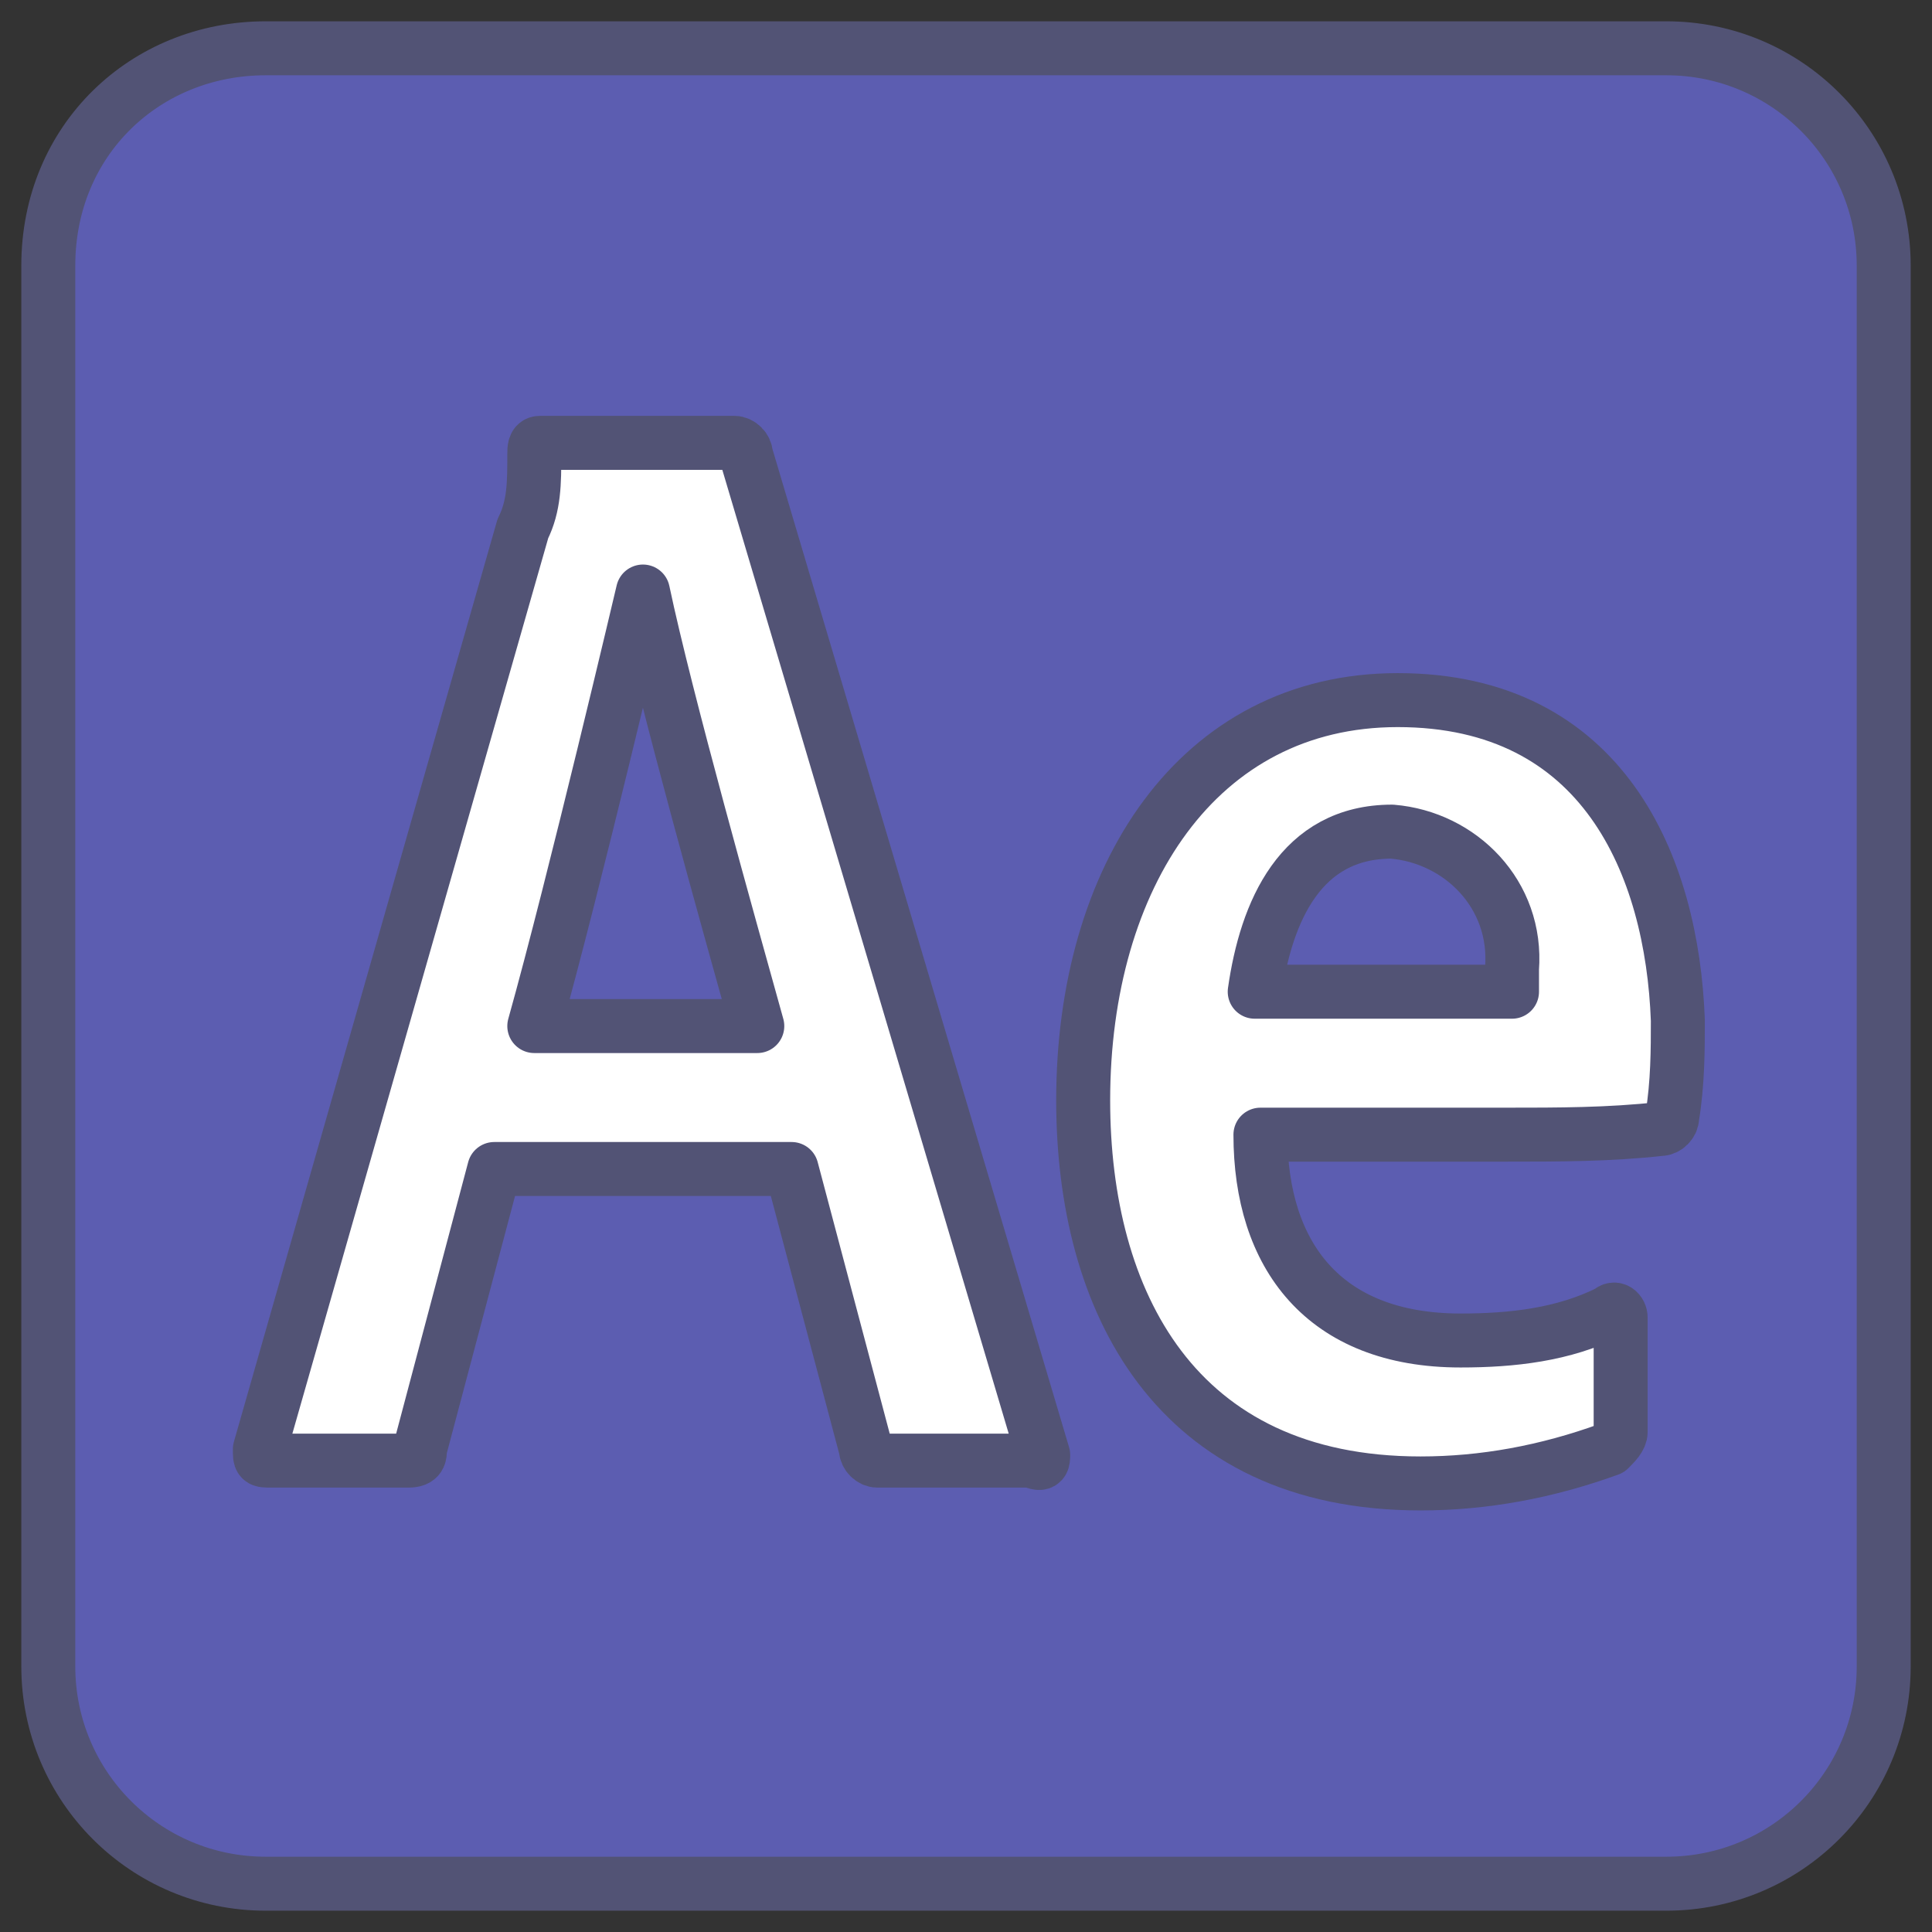 <svg width="80" height="80" viewBox="0 0 80 80" fill="none" xmlns="http://www.w3.org/2000/svg">
<rect x="0" y="0" width="80" height="80" fill="#333333" stroke="none"/>
<path d="M10.997 2H69.003C73.975 2 78 6.025 78 10.997V69.003C78 73.975 73.975 78 69.003 78H10.997C6.025 78 2 73.975 2 69.003V10.997C2 5.788 6.025 2 10.997 2Z" fill="#5C5DB1" stroke="#525375" stroke-width="2.235" stroke-miterlimit="10" stroke-linejoin="round"/>
<path d="M57.874 28.99C49.588 28.99 44.852 36.33 44.852 45.563C44.852 53.85 48.641 61.426 58.821 61.426C61.426 61.426 64.03 60.953 66.635 60.006C66.871 59.769 67.108 59.532 67.108 59.295V54.56C67.108 54.324 66.871 54.087 66.635 54.324C64.74 55.271 62.609 55.507 60.479 55.507C54.796 55.507 52.192 51.956 52.192 46.984H62.373C64.504 46.984 66.634 46.984 68.765 46.747C69.002 46.747 69.239 46.511 69.239 46.274C69.476 44.853 69.476 43.433 69.476 42.249C69.239 35.856 66.398 28.99 57.874 28.99ZM62.609 41.065C61.663 41.065 60.715 41.065 59.768 41.065H51.955C52.429 37.75 53.849 34.436 57.638 34.436C60.479 34.672 62.846 37.04 62.609 40.118V40.355C62.609 40.592 62.609 40.828 62.609 41.065Z" fill="white" stroke="#525375" stroke-width="2.235" stroke-miterlimit="10" stroke-linejoin="round"/>
<path d="M43.196 60.244L30.884 18.811C30.884 18.575 30.648 18.338 30.411 18.338H22.361C22.124 18.338 22.124 18.575 22.124 18.811C22.124 19.995 22.124 20.942 21.651 21.889L10.76 60.008C10.76 60.481 10.76 60.481 11.233 60.481H16.916C17.389 60.481 17.389 60.245 17.389 60.008L20.467 48.406H32.778L35.856 60.008C35.856 60.245 36.093 60.481 36.33 60.481H42.722C43.196 60.718 43.196 60.481 43.196 60.244ZM22.124 42.487C23.782 36.568 26.623 24.494 26.623 24.494C27.57 28.992 30.174 38.226 31.358 42.487H22.124Z" fill="white" stroke="#525375" stroke-width="2.235" stroke-miterlimit="10" stroke-linejoin="round"/>
</svg>
